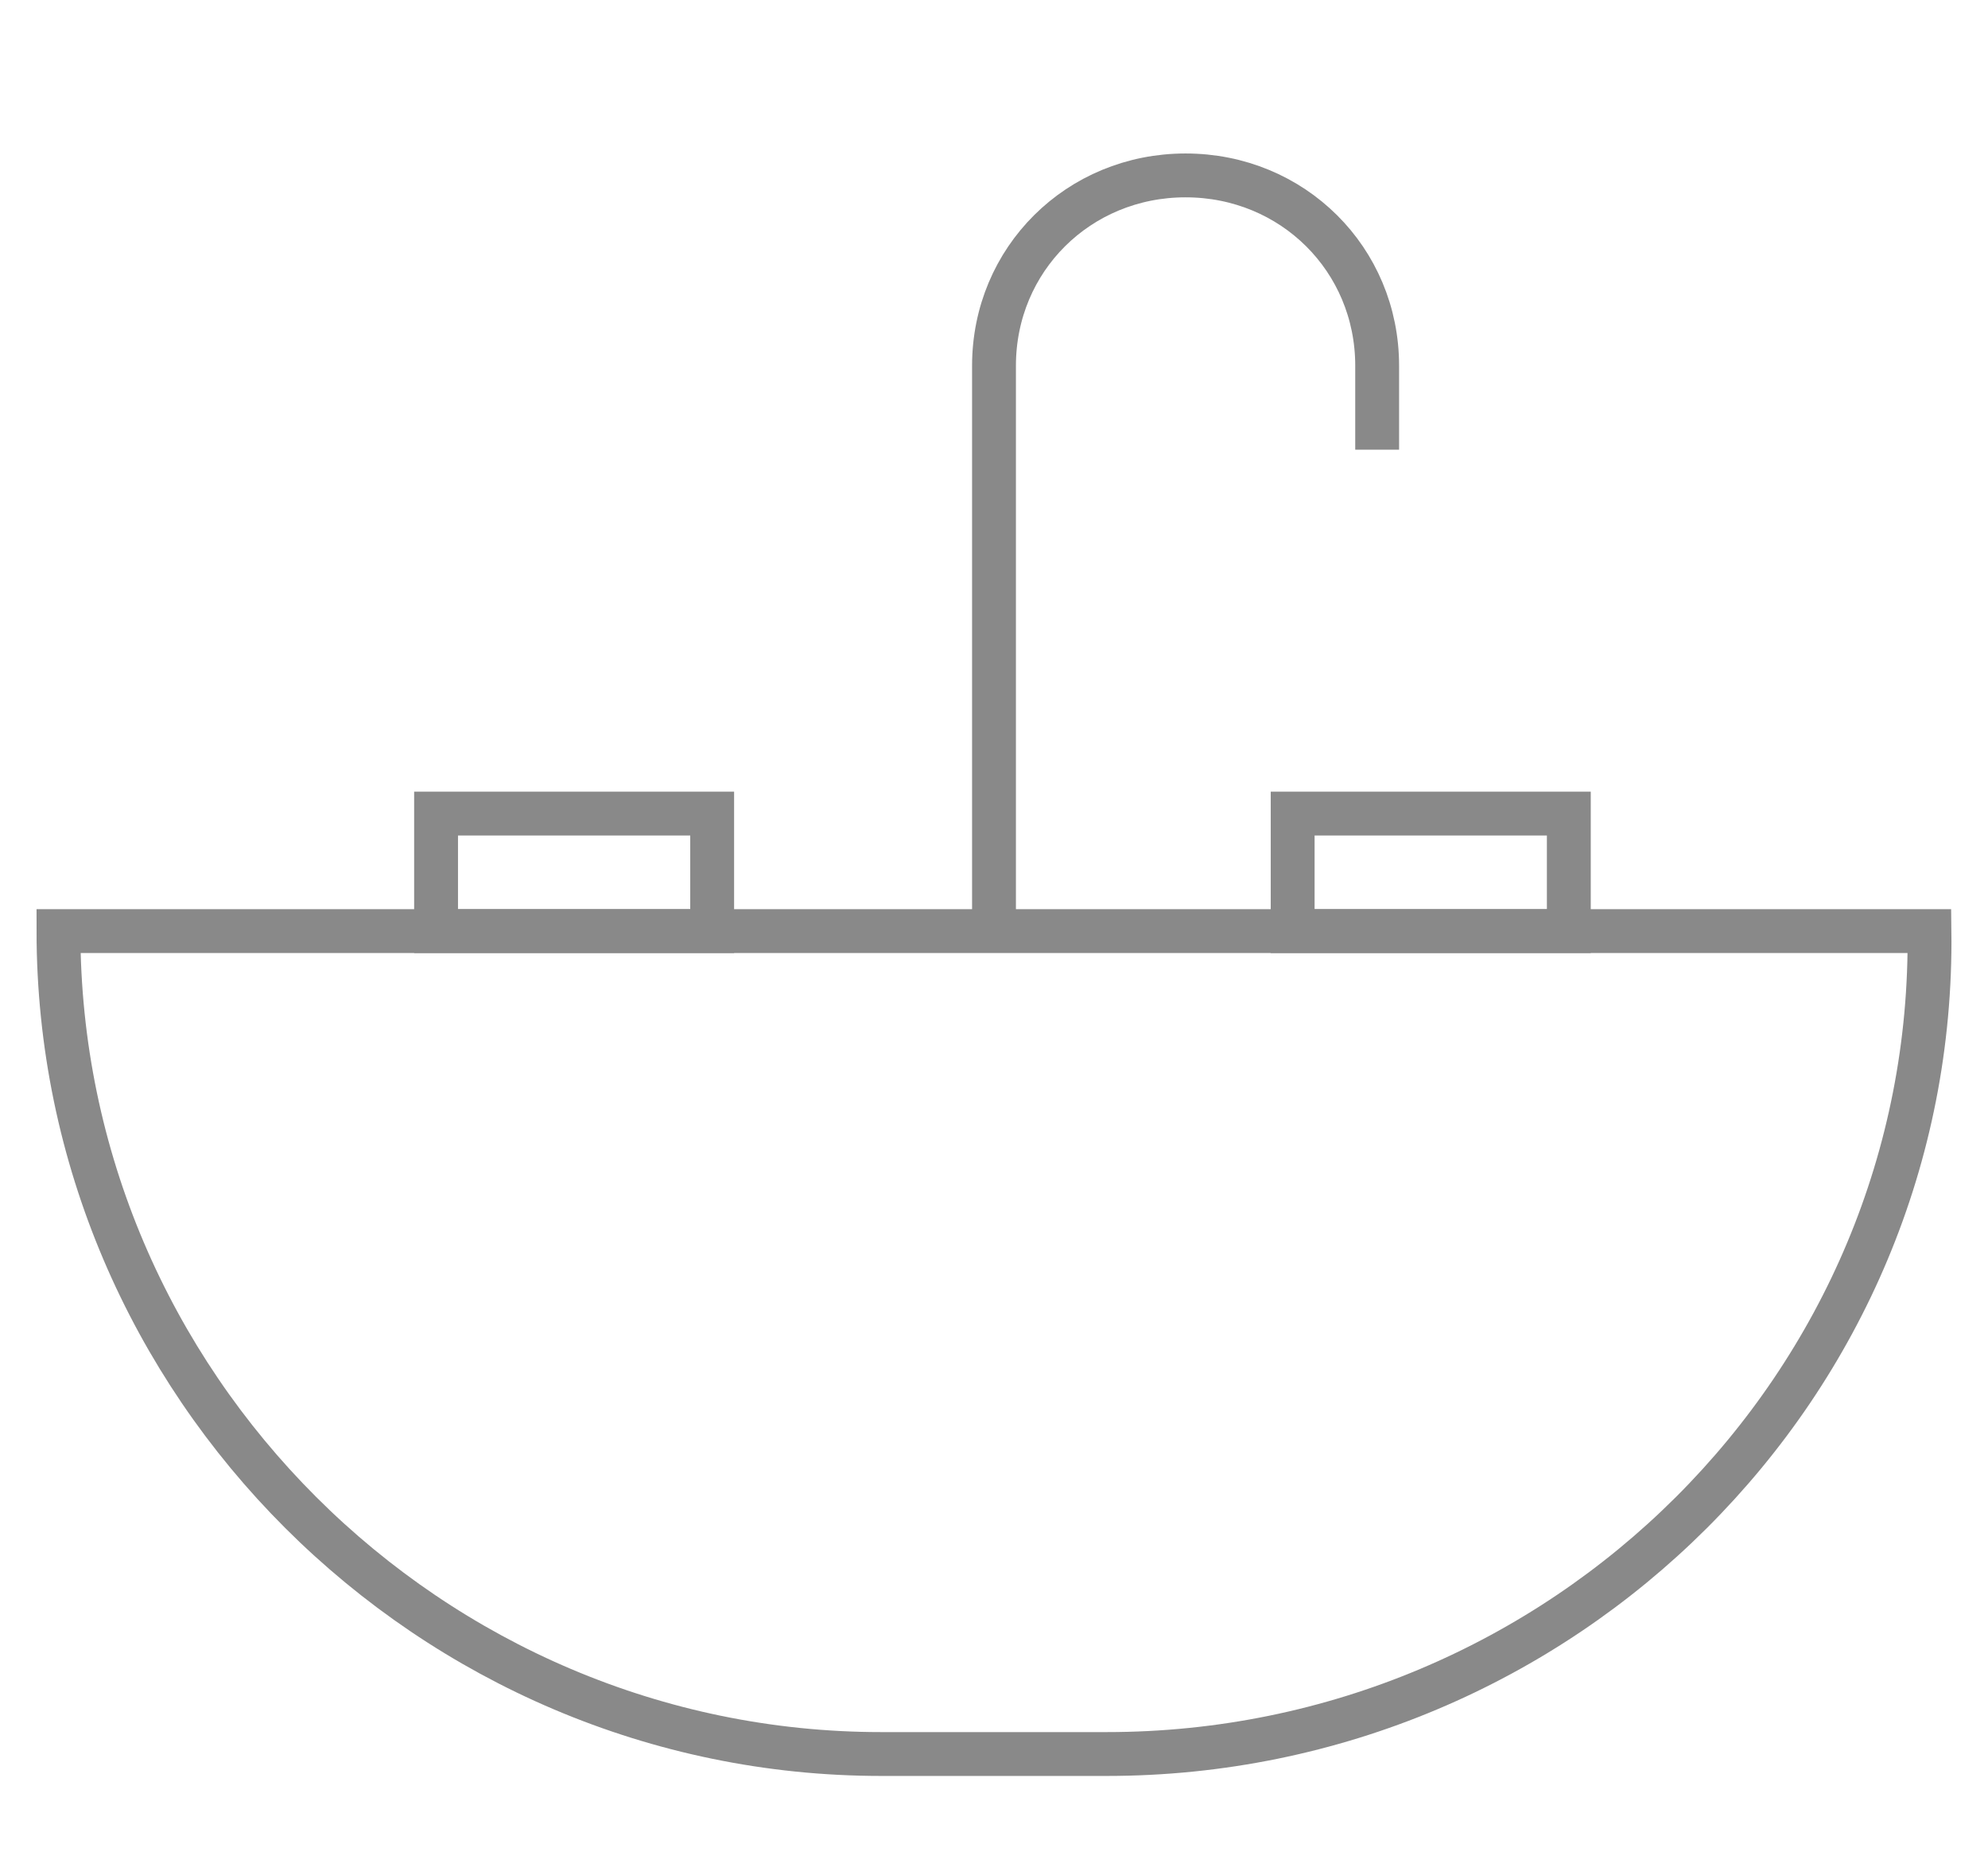 <svg width="34" height="32" viewBox="0 0 34 32" fill="none" xmlns="http://www.w3.org/2000/svg">
<path d="M17 15.925V6.255C17 4.436 18.445 3 20.276 3C22.108 3 23.553 4.436 23.553 6.255V7.691" stroke="#898989" stroke-width="0.75" stroke-miterlimit="10"/>
<path d="M18.927 30H15.072C7.361 30 1 23.681 1 15.925H32.999C33.095 23.681 26.734 30 18.927 30Z" stroke="#898989" stroke-width="0.75" stroke-miterlimit="10"/>
<path d="M26.831 13.915H22.108V15.925H26.831V13.915Z" stroke="#898989" stroke-width="0.75" stroke-miterlimit="10"/>
<path d="M12.18 13.915H7.458V15.925H12.18V13.915Z" stroke="#898989" stroke-width="0.75" stroke-miterlimit="10"/>
</svg>
